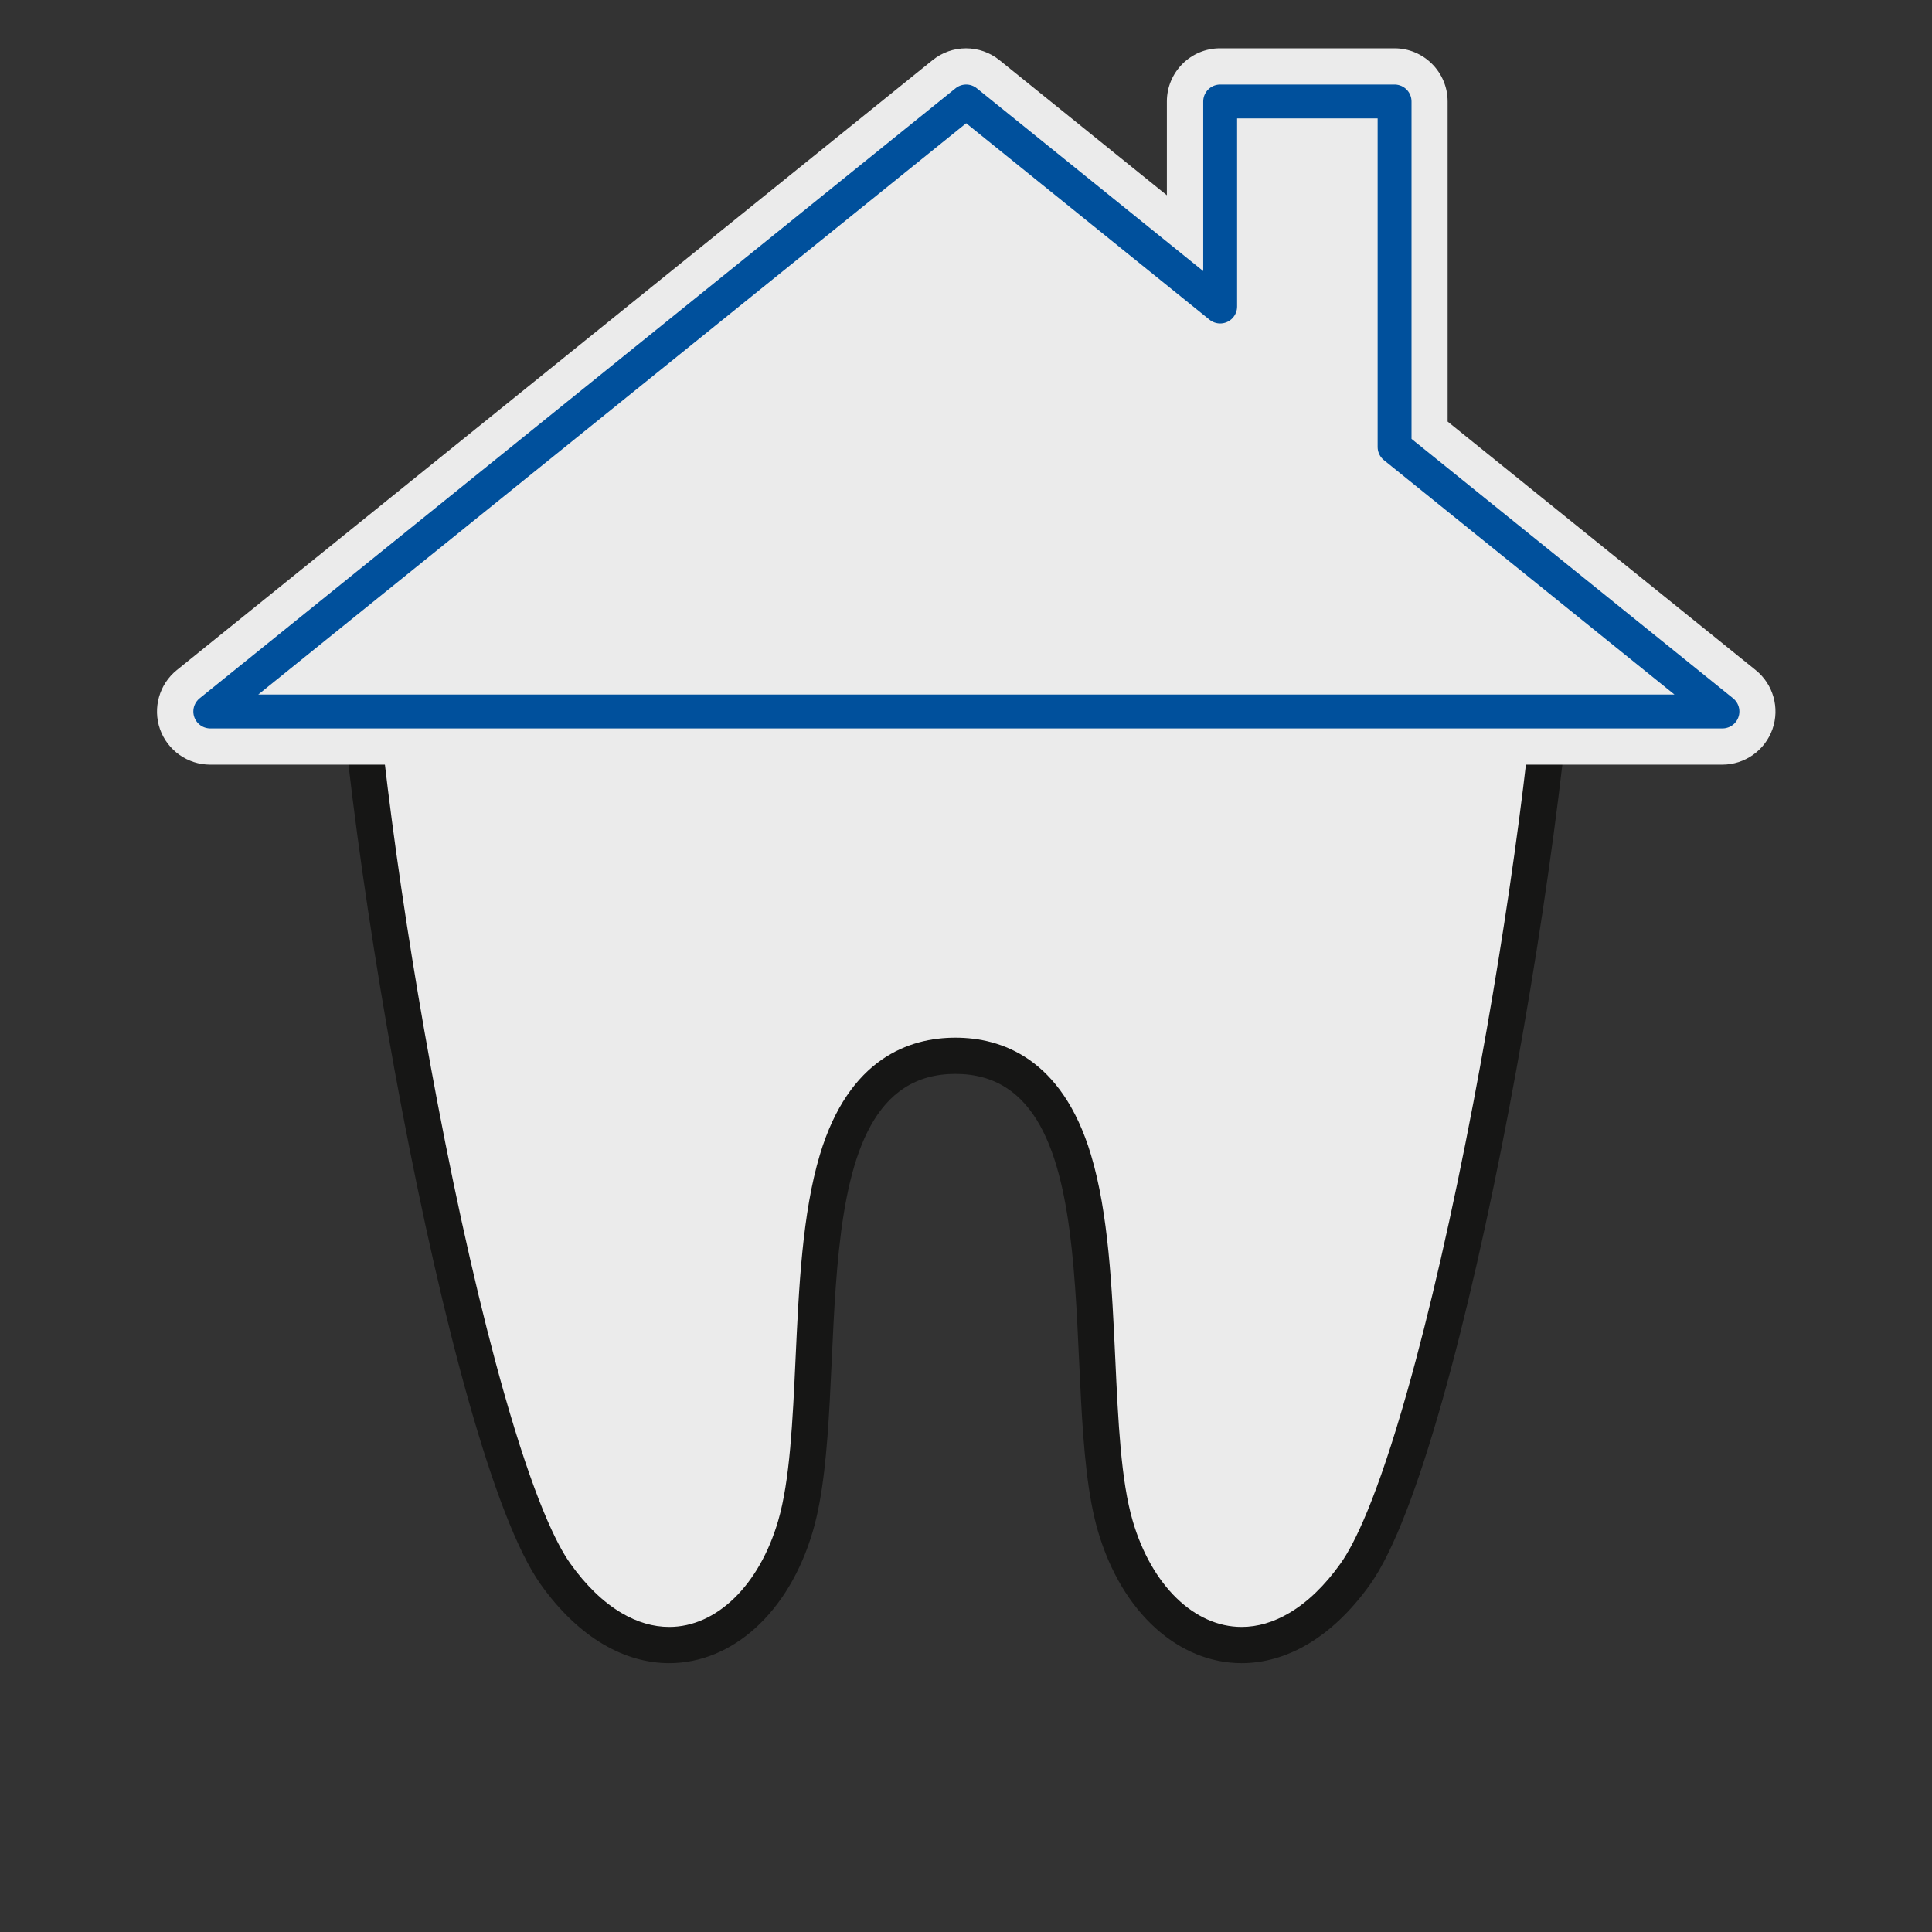 <svg id="disenoWebAlojamiento" xmlns="http://www.w3.org/2000/svg" width="160" height="160" viewBox="0 0 160 160">
  <rect x="0" y="0" width="160" height="160" fill="#333333" stroke="none"/>
  <rect id="Rectángulo_157" data-name="Rectángulo 157" width="160" height="160" fill="none"/>
  <g id="Grupo_31" data-name="Grupo 31" transform="translate(-425.366 -841.896)">
    <g id="Trazado_87" data-name="Trazado 87" fill="#ebebeb" stroke-linecap="round" stroke-linejoin="round">
      <path d="M 528.192 978.131 C 526.006 978.131 523.888 977.26 522.065 975.613 C 520.121 973.857 518.622 971.317 517.731 968.267 C 516.705 964.755 516.474 959.766 516.23 954.484 C 515.96 948.657 515.682 942.632 514.277 937.958 C 512.557 932.234 509.264 929.331 504.489 929.331 C 499.715 929.331 496.422 932.234 494.702 937.958 C 493.297 942.632 493.019 948.657 492.749 954.483 C 492.505 959.765 492.274 964.755 491.248 968.267 C 490.357 971.317 488.858 973.857 486.914 975.613 C 485.091 977.26 482.972 978.131 480.787 978.131 C 479.193 978.131 477.608 977.672 476.077 976.768 C 474.379 975.765 472.794 974.243 471.368 972.242 C 468.054 967.594 463.847 953.087 460.112 933.438 C 456.909 916.579 454.702 899.338 454.485 889.663 L 554.494 889.663 C 554.277 899.338 552.07 916.579 548.867 933.438 C 545.132 953.087 540.925 967.594 537.611 972.242 C 536.185 974.242 534.601 975.765 532.902 976.768 C 531.37 977.672 529.786 978.131 528.192 978.131 Z" stroke="none"/>
      <path d="M 456.033 891.163 C 456.426 900.976 458.559 917.227 461.586 933.157 C 463.321 942.286 465.216 950.568 467.066 957.107 C 469.593 966.037 471.465 969.793 472.59 971.372 C 473.893 973.2 475.323 974.581 476.839 975.477 C 478.137 976.243 479.465 976.631 480.787 976.631 C 484.707 976.631 488.249 973.183 489.808 967.847 C 490.784 964.506 491.011 959.604 491.251 954.414 C 491.525 948.496 491.808 942.378 493.265 937.526 C 495.673 929.513 500.698 927.831 504.489 927.831 C 508.281 927.831 513.306 929.513 515.714 937.527 C 517.171 942.378 517.454 948.497 517.728 954.414 C 517.968 959.604 518.195 964.506 519.171 967.846 C 520.73 973.183 524.272 976.631 528.192 976.631 C 529.514 976.631 530.842 976.242 532.139 975.476 C 533.656 974.581 535.086 973.2 536.389 971.372 C 537.514 969.793 539.386 966.037 541.913 957.107 C 543.763 950.568 545.658 942.286 547.393 933.157 C 550.42 917.227 552.553 900.976 552.946 891.163 L 456.033 891.163 M 452.967 888.163 C 494.832 888.163 527.539 888.163 556.012 888.163 C 556.012 907.291 546.614 962.197 538.832 973.113 C 535.624 977.613 531.807 979.631 528.192 979.631 C 523.038 979.631 518.292 975.533 516.291 968.688 C 512.888 957.041 517.866 930.831 504.489 930.831 C 491.113 930.831 496.091 957.041 492.688 968.688 C 490.687 975.532 485.941 979.631 480.787 979.631 C 477.171 979.631 473.355 977.614 470.147 973.113 C 462.365 962.197 452.967 907.291 452.967 888.163 Z" stroke="none" fill="#161615"/>
    </g>
  </g>
  <g id="Grupo_32" data-name="Grupo 32" transform="translate(-580.655 -834)">
    <g id="Grupo_33" data-name="Grupo 33" transform="translate(0.413 0.403)">
      <path id="Trazado_98" data-name="Trazado 98" d="M597.3,899.613" fill="none" stroke="#707070" stroke-width="1"/>
    </g>
    <g id="Grupo_36" data-name="Grupo 36" transform="translate(0.414 6.403)">
      <g id="Trazado_101" data-name="Trazado 101" fill="#ebebeb" stroke-miterlimit="10">
        <path d="M 722.876 889.423 L 597.645 889.423 C 596.418 889.423 595.317 888.645 594.907 887.487 C 594.499 886.327 594.867 885.032 595.821 884.261 L 658.421 833.741 C 658.935 833.326 659.582 833.097 660.243 833.097 C 660.903 833.097 661.55 833.325 662.065 833.739 L 678.376 846.907 L 678.376 836 C 678.376 834.399 679.678 833.097 681.279 833.097 L 695.724 833.097 C 697.325 833.097 698.627 834.399 698.627 836 L 698.627 863.226 L 724.699 884.261 C 725.655 885.031 726.023 886.328 725.613 887.486 C 725.205 888.644 724.105 889.423 722.876 889.423 Z" stroke="none"/>
        <path d="M 722.876 887.923 C 723.471 887.923 724.001 887.548 724.199 886.986 C 724.397 886.426 724.22 885.801 723.757 885.428 L 697.127 863.943 L 697.127 836 C 697.127 835.226 696.498 834.597 695.724 834.597 L 681.279 834.597 C 680.505 834.597 679.876 835.226 679.876 836 L 679.876 850.046 L 661.125 834.908 C 660.868 834.701 660.555 834.598 660.243 834.598 C 659.931 834.598 659.62 834.701 659.363 834.908 L 596.764 885.428 C 596.301 885.802 596.124 886.426 596.321 886.986 C 596.52 887.548 597.05 887.923 597.645 887.923 L 722.876 887.923 M 722.876 890.923 L 597.645 890.923 C 595.783 890.923 594.115 889.743 593.493 887.988 L 593.492 887.985 L 593.491 887.982 C 592.874 886.227 593.432 884.263 594.879 883.094 L 657.479 832.573 C 658.258 831.944 659.24 831.598 660.243 831.598 C 661.244 831.598 662.224 831.943 663.004 832.57 L 663.007 832.572 L 663.009 832.574 L 676.876 843.768 L 676.876 836 C 676.876 833.572 678.851 831.597 681.279 831.597 L 695.724 831.597 C 698.152 831.597 700.127 833.572 700.127 836 L 700.127 862.509 L 725.641 883.093 C 727.091 884.262 727.649 886.229 727.027 887.986 C 726.409 889.741 724.74 890.923 722.876 890.923 Z" stroke="none" fill="#ebebeb"/>
      </g>
      <path id="Trazado_102" data-name="Trazado 102" d="M722.887,886.52l-27.153-21.906V836H681.29v16.982L660.255,836l-62.6,50.52Z" fill="none" stroke="#00509c" stroke-linecap="round" stroke-linejoin="round" stroke-width="2.806"/>
    </g>
  </g>
</svg>
